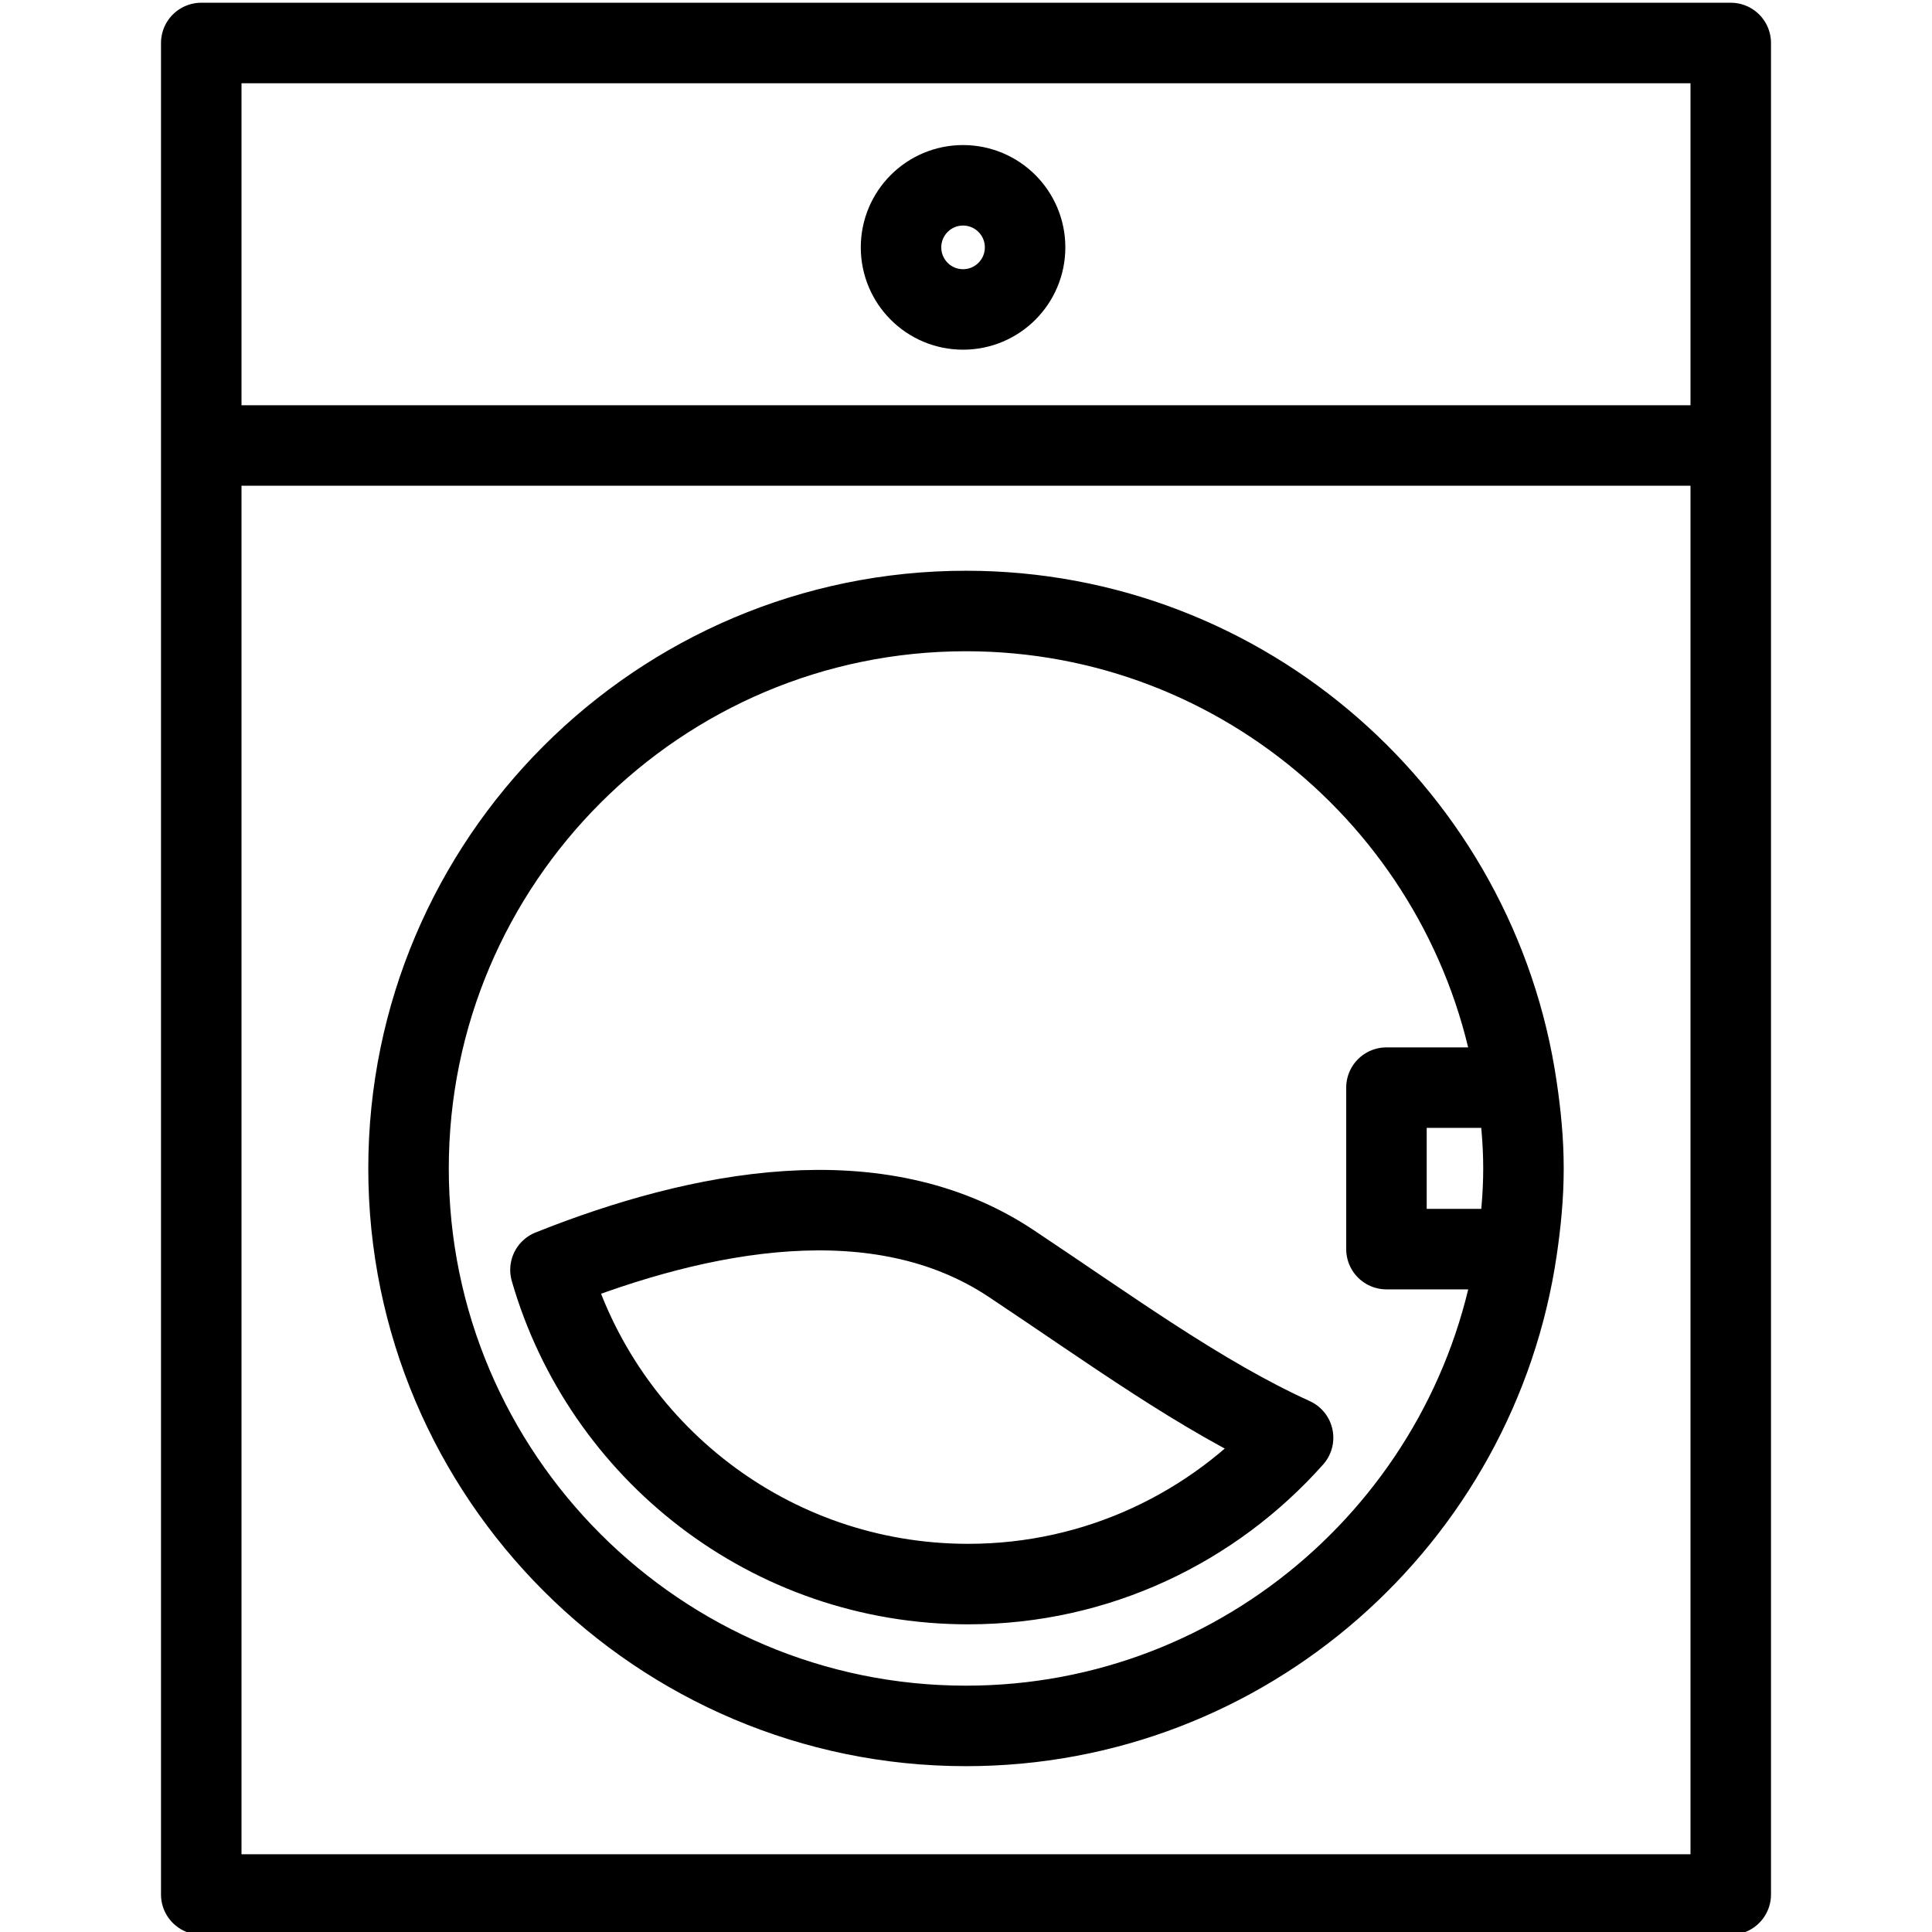 <svg width="24" height="24" viewBox="0 0 24 24" fill="none" xmlns="http://www.w3.org/2000/svg">
<g clip-path="url(#clip0_647_2778)">
<path d="M2.5 0.534H21.5M2.5 0.534V23.534H21.5V0.534M2.5 0.534V5.534H21.5V0.534M18.843 13.511C18.892 13.84 18.925 14.173 18.925 14.515C18.925 14.856 18.892 15.189 18.844 15.517M18.843 13.511C18.355 10.168 15.477 7.59 12 7.59C8.182 7.59 5.075 10.697 5.075 14.515C5.075 18.333 8.182 21.44 12 21.44C15.477 21.44 18.355 18.861 18.844 15.517M18.843 13.511H17.223V15.517L18.844 15.517M12.734 3.073C12.734 3.499 12.389 3.844 11.963 3.844C11.538 3.844 11.193 3.499 11.193 3.073C11.193 2.647 11.538 2.302 11.963 2.302C12.389 2.302 12.734 2.647 12.734 3.073ZM12.027 19.678C13.634 19.678 15.073 18.973 16.063 17.86C14.913 17.337 13.802 16.521 12.559 15.694C10.914 14.6 8.696 15.033 6.838 15.775C7.488 18.028 9.563 19.678 12.027 19.678Z" stroke="black" stroke-miterlimit="10" stroke-linecap="round" stroke-linejoin="round"/>
</g>
<defs>
<clipPath id="clip0_647_2778">
<rect width="24" height="24" fill="white"/>
</clipPath>
</defs>
</svg>
